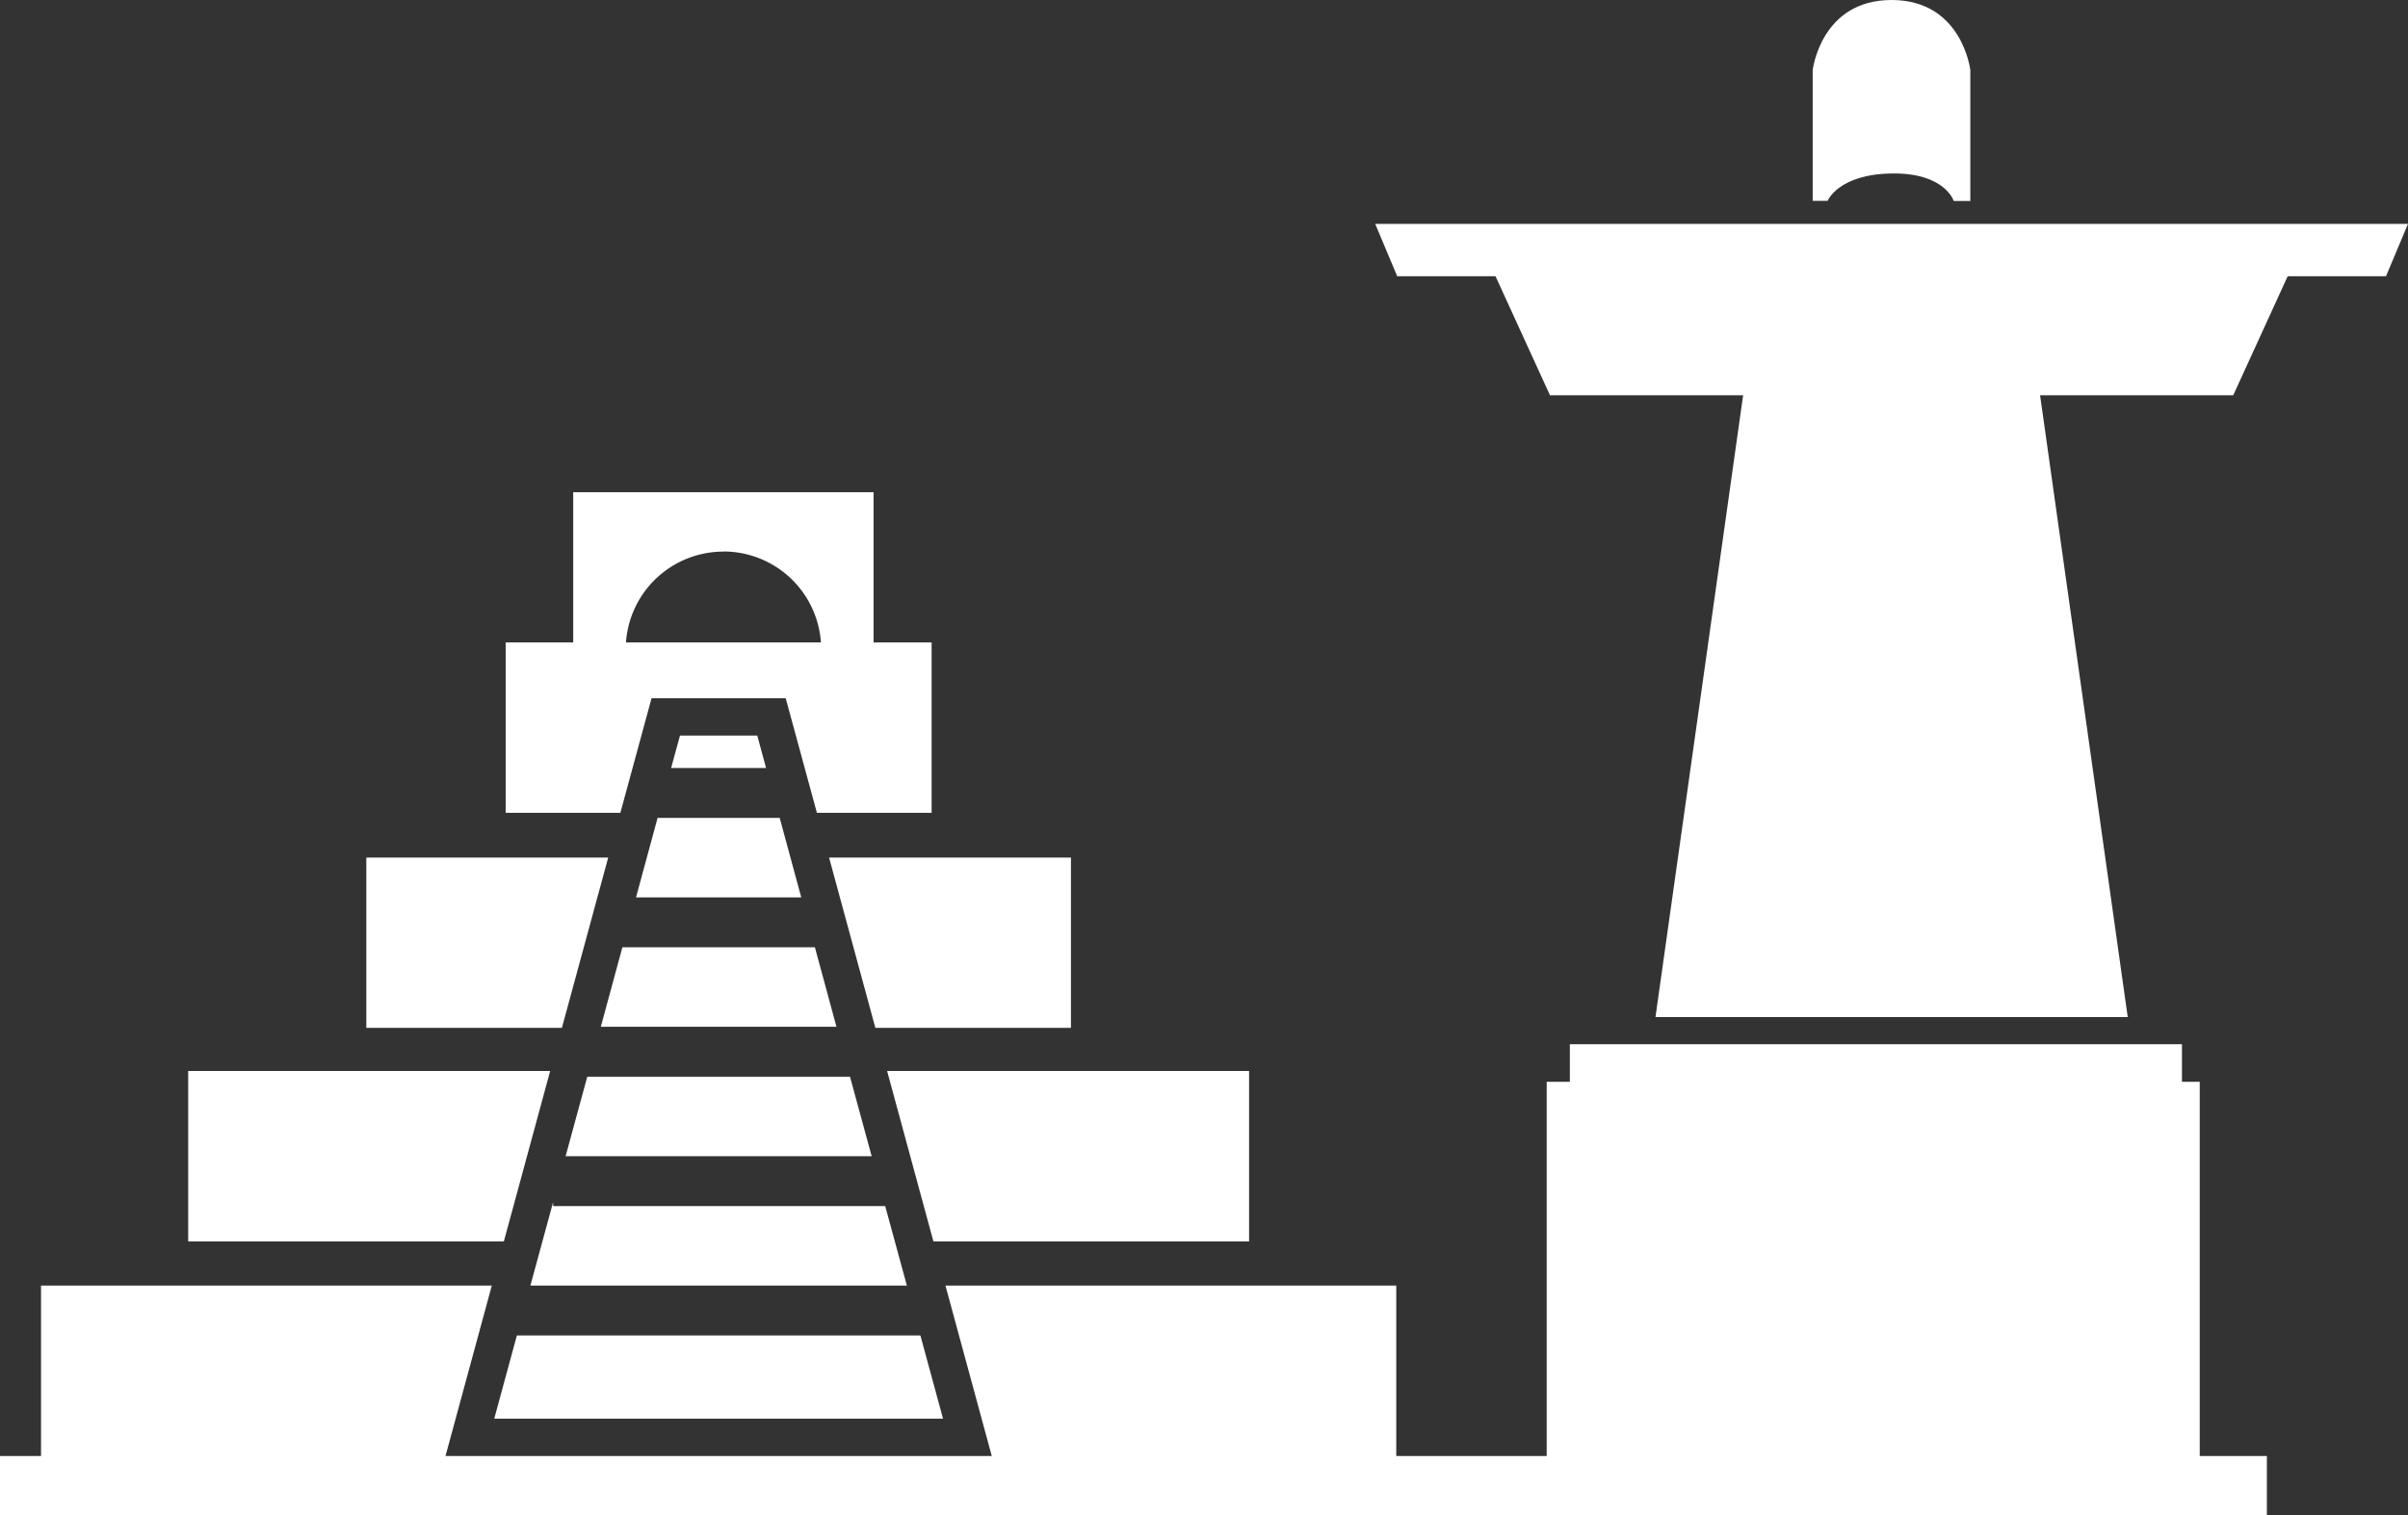 <svg xmlns="http://www.w3.org/2000/svg" viewBox="0 0 227.77 143.32"><rect x="0" y="0" width="227.77" height="143.32" fill="#333333" stroke="none"/><title>Depositphotos_38011493_4_ic</title><g data-name="Layer 2"><g data-name="Layer 1" fill="#fff"><path d="M118.15 101.31H83.91l4.38 16.12h29.86v-16.12z"/><path d="M52.04 101.31H17.8v16.12h29.86l4.38-16.12z"/><path d="M82.8 97.23h18.5V81.12H78.42l4.38 16.11z"/><path d="M57.53 81.12H34.65v16.11h18.5l4.38-16.11z"/><path d="M61.63 66.05h12.69l2.95 10.84h10.85V60.77h-5.49V46.56H54.22v14.21h-6.39v16.12h10.85zm6.8-13.88a9.24 9.24 0 0 1 9.22 8.6H59.21a9.24 9.24 0 0 1 9.22-8.59z"/><path d="M53.5 109.37h28.95l-2.05-7.52H55.55l-2.05 7.52z"/><path d="M46.75 134.2H89.2l-2.14-7.87H48.89l-2.14 7.87z"/><path d="M60.16 84.89h15.63l-2.04-7.52H62.2l-2.04 7.52z"/><path d="M64.32 69.58l-.84 3.07h8.98l-.83-3.07h-7.31z"/><path d="M56.83 97.13h22.29l-2.04-7.52H58.87l-2.04 7.52z"/><path d="M50.17 121.61h35.61l-2.05-7.52H52.32v-.38l-2.15 7.9z"/><path d="M190.95 21.18h-60.87l2.08 4.95h9.3l5.15 11.26h18.27l-8.29 58.82h44.67l-8.29-58.82h18.27l5.15-11.26h9.3l2.08-4.95h-36.82z"/><path d="M178.92 16.41c5.06-.08 5.88 2.6 5.88 2.6h1.57V6.63S185.61 0 178.92 0s-7.46 6.63-7.46 6.63V19h1.41s1-2.51 6.05-2.59z"/><path d="M208.07 102.33h-1.68v-3.55h-57.9v3.55h-2.19v35.4h-14.23v-16.12H89.43l4.38 16.12H42.14l4.38-16.12H3.88v16.12H0v5.59h214.42v-5.59h-6.35v-35.4z"/></g></g></svg>
